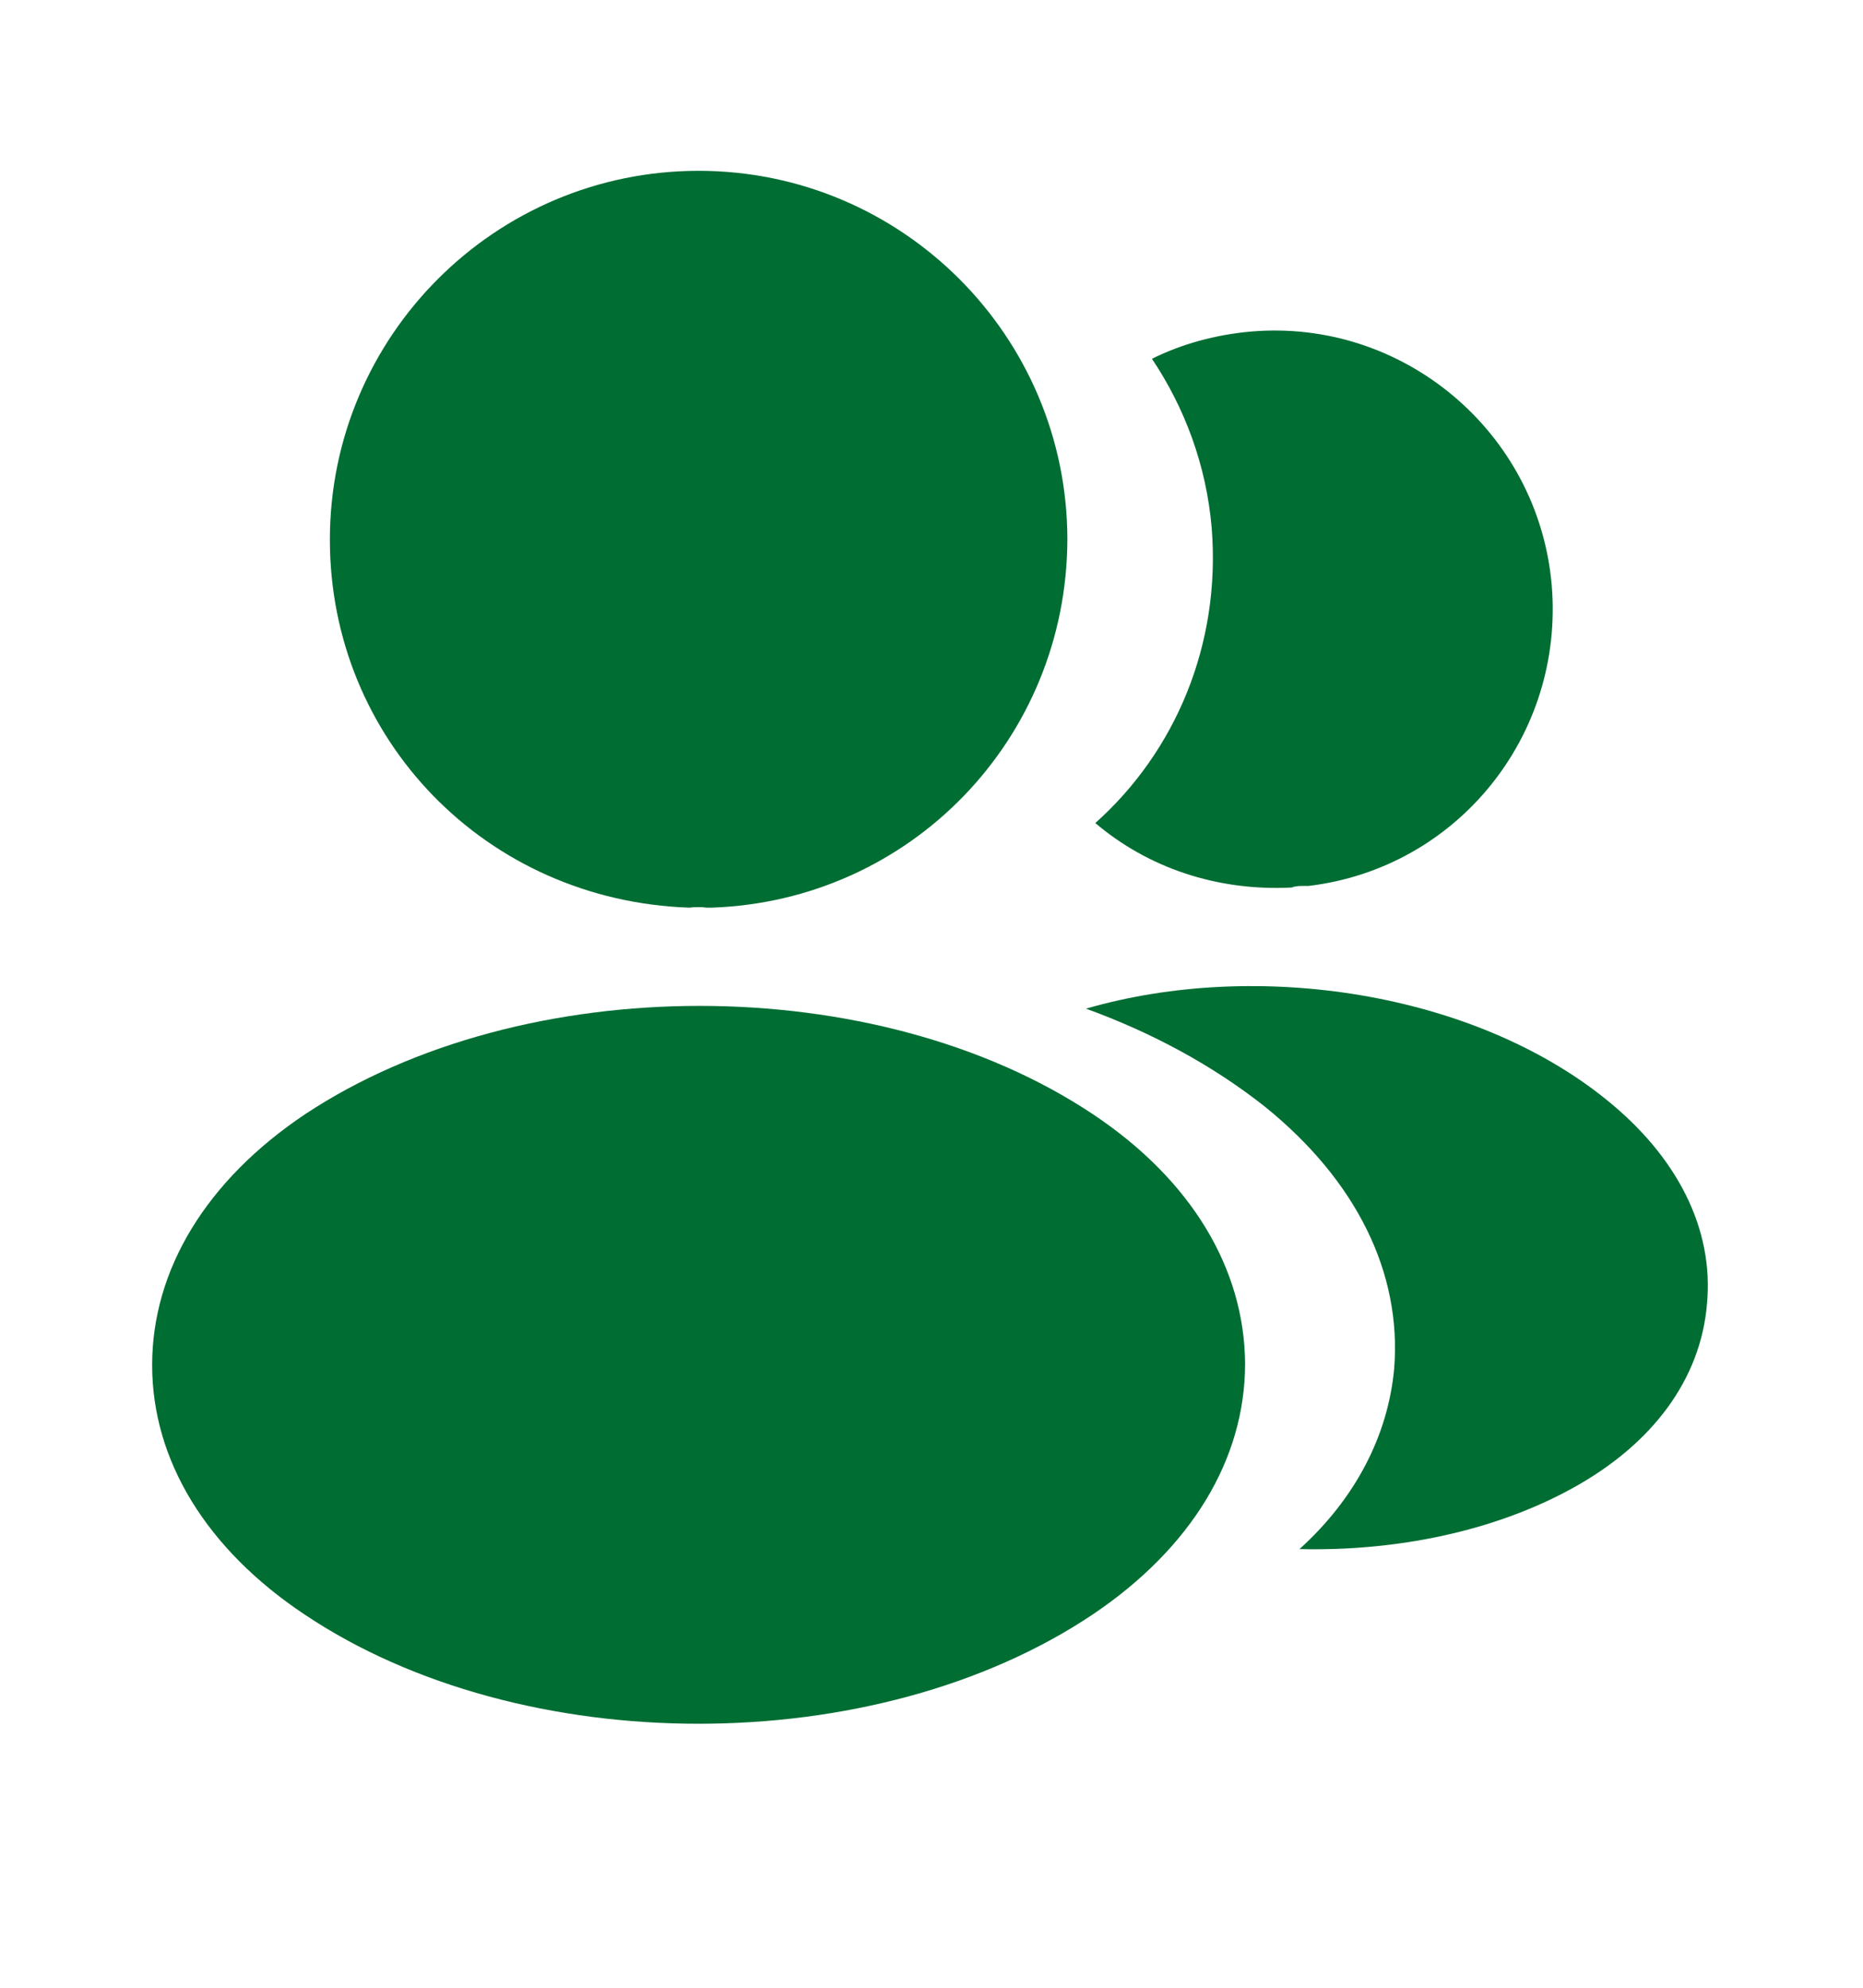 <svg width="15" height="16" viewBox="0 0 15 16" fill="none" xmlns="http://www.w3.org/2000/svg">
<path d="M5.625 1.375C3.987 1.375 2.656 2.706 2.656 4.344C2.656 5.95 3.913 7.25 5.55 7.306C5.6 7.3 5.65 7.3 5.688 7.306C5.7 7.306 5.706 7.306 5.719 7.306C5.725 7.306 5.725 7.306 5.731 7.306C7.331 7.25 8.588 5.95 8.594 4.344C8.594 2.706 7.263 1.375 5.625 1.375Z" fill="#006D33"/>
<path d="M8.8 8.969C7.056 7.806 4.213 7.806 2.456 8.969C1.663 9.5 1.225 10.219 1.225 10.988C1.225 11.756 1.663 12.469 2.45 12.994C3.325 13.581 4.475 13.875 5.625 13.875C6.775 13.875 7.925 13.581 8.8 12.994C9.588 12.463 10.025 11.75 10.025 10.975C10.019 10.206 9.588 9.494 8.8 8.969Z" fill="#006D33"/>
<path d="M12.494 4.713C12.594 5.925 11.731 6.987 10.538 7.131C10.531 7.131 10.531 7.131 10.525 7.131H10.506C10.469 7.131 10.431 7.131 10.4 7.144C9.794 7.175 9.238 6.981 8.819 6.625C9.463 6.05 9.831 5.188 9.756 4.25C9.713 3.744 9.538 3.281 9.275 2.888C9.513 2.769 9.788 2.694 10.069 2.669C11.294 2.562 12.388 3.475 12.494 4.713Z" fill="#006D33"/>
<path d="M13.744 10.494C13.694 11.1 13.307 11.625 12.657 11.981C12.032 12.325 11.244 12.488 10.463 12.469C10.913 12.062 11.175 11.556 11.225 11.019C11.288 10.244 10.919 9.5 10.182 8.906C9.763 8.575 9.275 8.312 8.744 8.119C10.125 7.719 11.863 7.987 12.932 8.85C13.507 9.312 13.8 9.894 13.744 10.494Z" fill="#006D33"/>
</svg>
